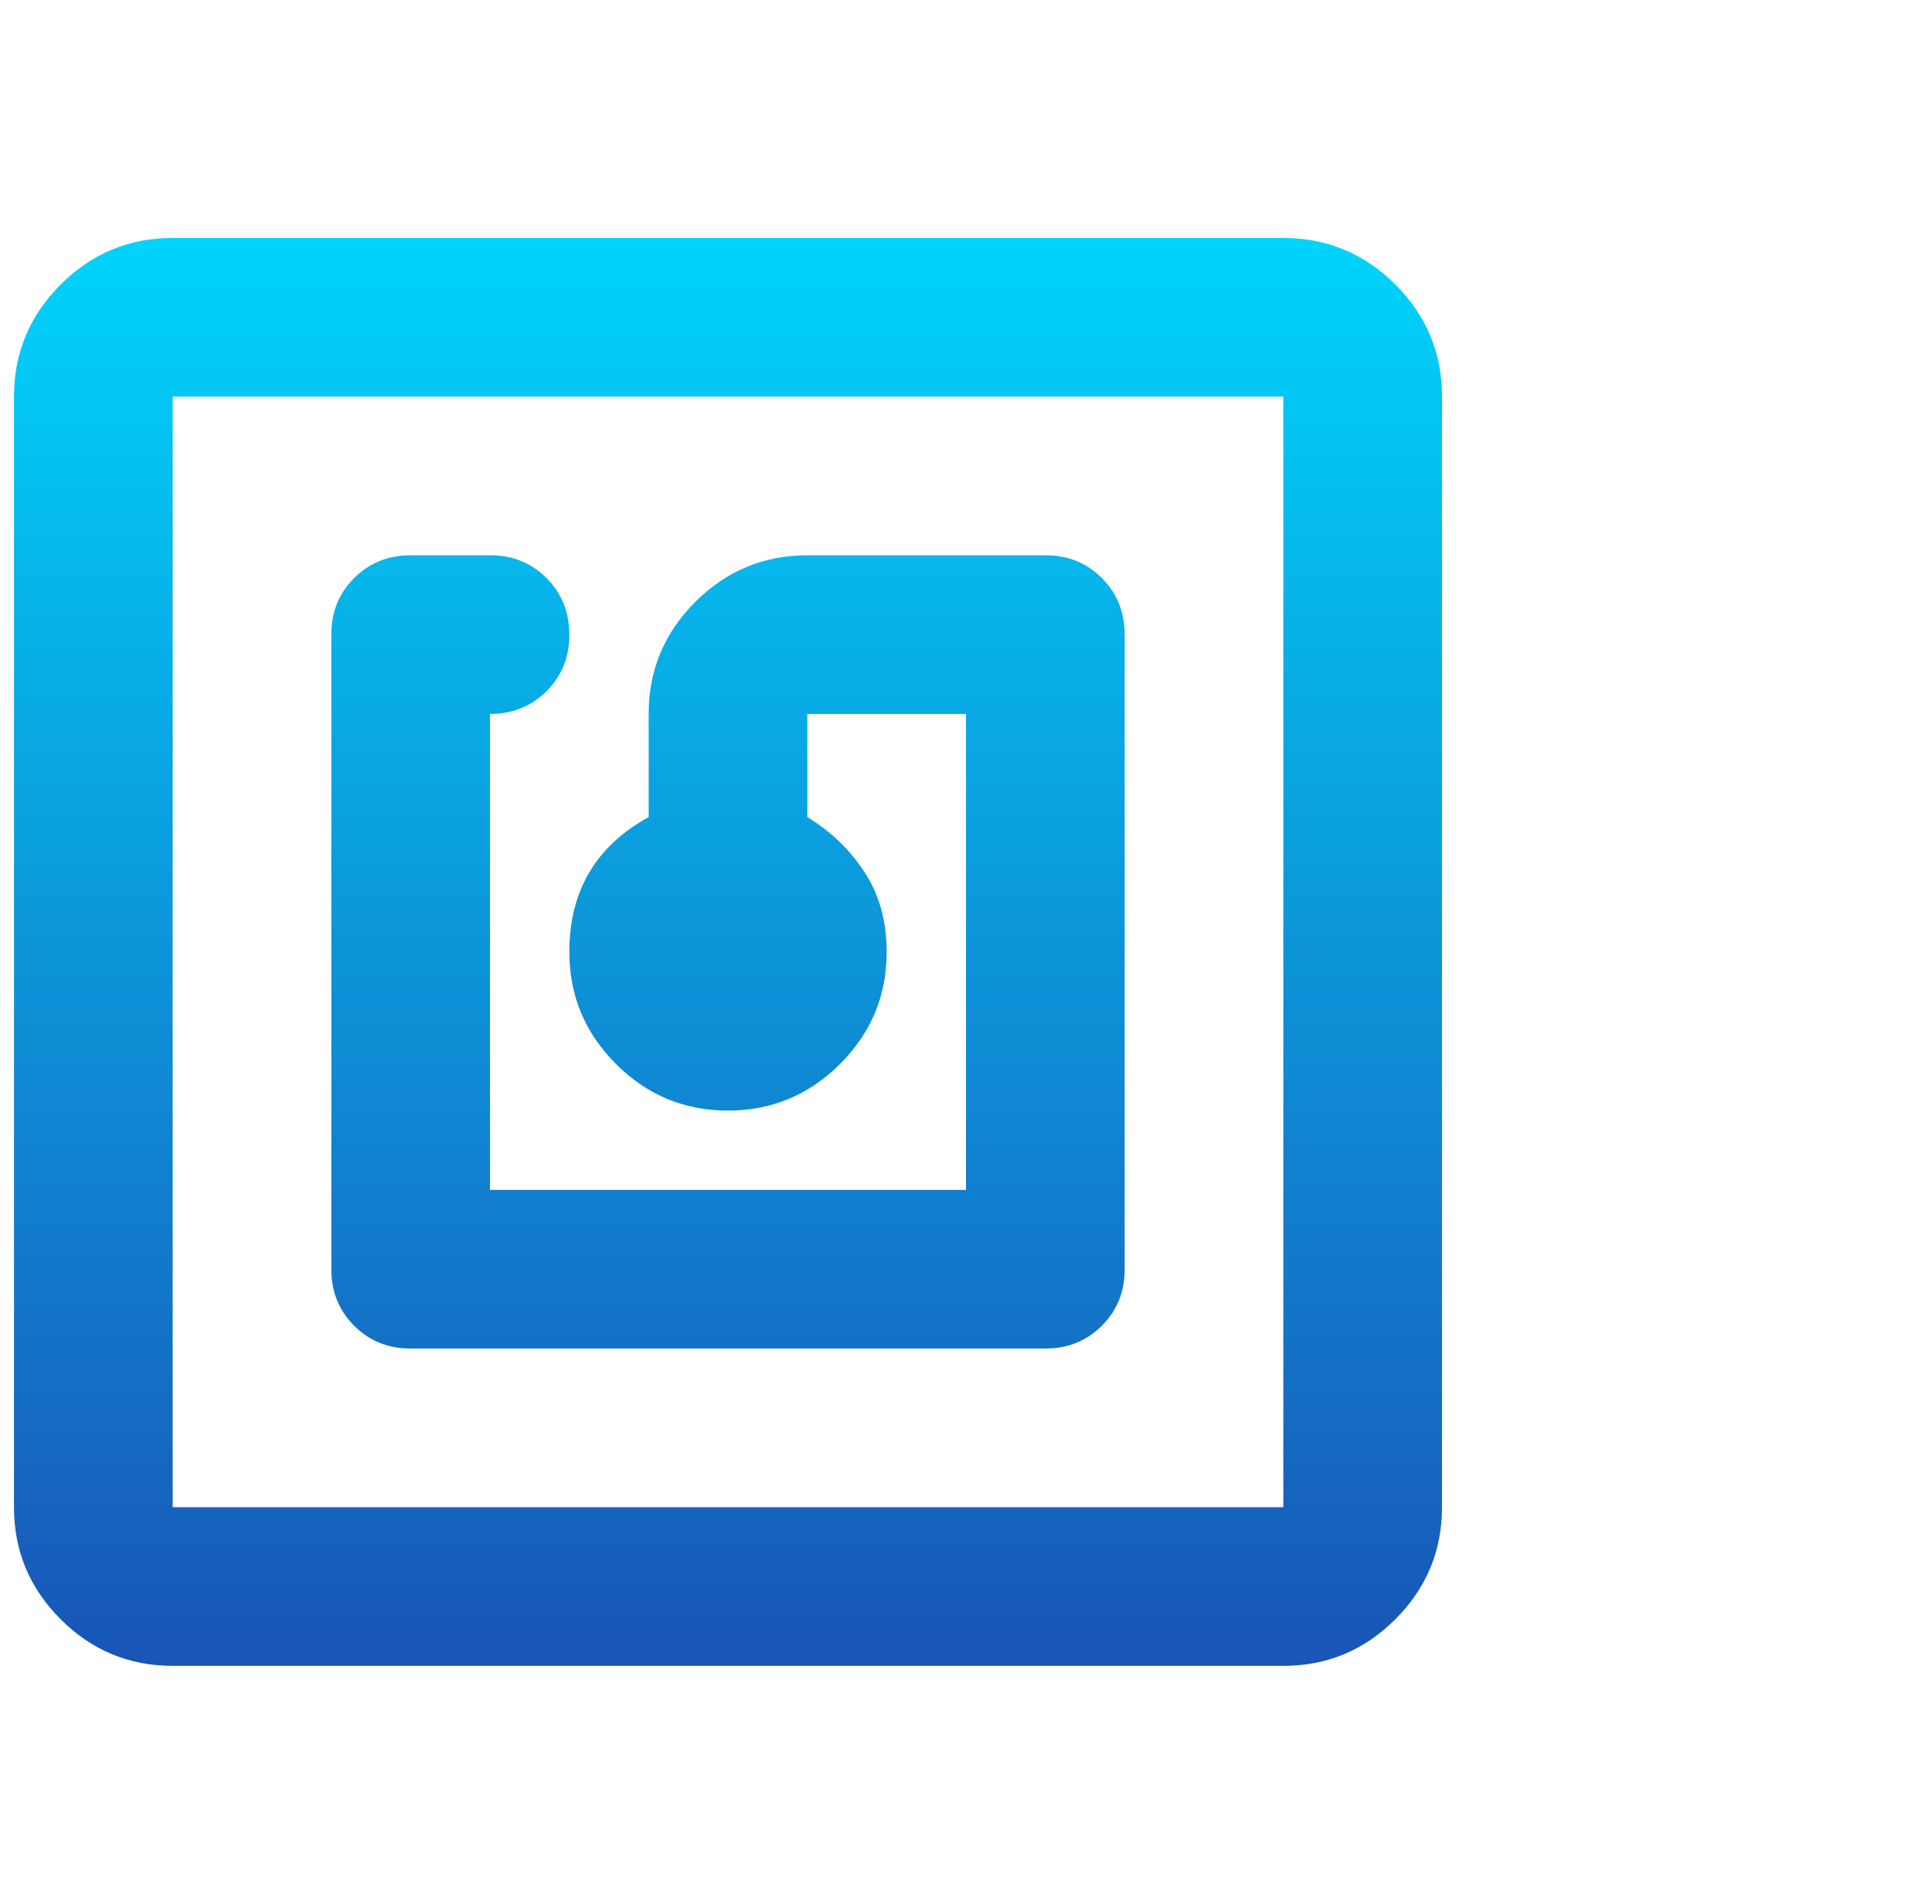 <svg width="69" height="68" viewBox="0 0 69 68" fill="none" xmlns="http://www.w3.org/2000/svg">
<g id="material-symbols:nfc-outline-rounded" clip-path="url(#clip0_2056_1683)">
<path id="Vector" d="M37.333 48.167C38.136 48.167 38.809 47.895 39.353 47.351C39.898 46.807 40.169 46.134 40.167 45.333V22.667C40.167 21.864 39.895 21.191 39.351 20.646C38.807 20.102 38.134 19.831 37.333 19.833H28.833C27.275 19.833 25.941 20.389 24.83 21.499C23.719 22.61 23.165 23.944 23.167 25.5V29.183C22.222 29.703 21.514 30.364 21.042 31.167C20.569 31.969 20.333 32.914 20.333 34C20.333 35.558 20.889 36.893 21.999 38.004C23.11 39.114 24.444 39.669 26 39.667C27.558 39.667 28.893 39.111 30.003 38.001C31.114 36.89 31.669 35.556 31.667 34C31.667 32.914 31.407 31.969 30.887 31.167C30.368 30.364 29.683 29.703 28.833 29.183V25.5H34.5V42.5H17.5V25.5C18.303 25.5 18.976 25.228 19.52 24.684C20.064 24.14 20.335 23.468 20.333 22.667C20.333 21.864 20.061 21.191 19.517 20.646C18.973 20.102 18.301 19.831 17.5 19.833H14.667C13.864 19.833 13.191 20.105 12.646 20.649C12.102 21.193 11.831 21.866 11.833 22.667V45.333C11.833 46.136 12.105 46.809 12.649 47.353C13.193 47.898 13.866 48.169 14.667 48.167H37.333ZM6.167 59.5C4.608 59.5 3.274 58.945 2.163 57.834C1.052 56.723 0.498 55.39 0.5 53.833V14.167C0.5 12.608 1.055 11.274 2.166 10.163C3.277 9.053 4.61 8.498 6.167 8.5H45.833C47.392 8.5 48.726 9.055 49.837 10.166C50.947 11.277 51.502 12.61 51.5 14.167V53.833C51.5 55.392 50.945 56.726 49.834 57.837C48.723 58.947 47.39 59.502 45.833 59.5H6.167ZM6.167 53.833H45.833V14.167H6.167V53.833Z" fill="url(#paint0_linear_2056_1683)"/>
</g>
<defs>
<linearGradient id="paint0_linear_2056_1683" x1="26" y1="8.5" x2="26" y2="59.5" gradientUnits="userSpaceOnUse">
<stop stop-color="#00D4FC"/>
<stop offset="1" stop-color="#1955B6"/>
</linearGradient>
<clipPath id="clip0_2056_1683">
<rect width="68" height="68" fill="white" transform="translate(0.5)"/>
</clipPath>
</defs>
</svg>
